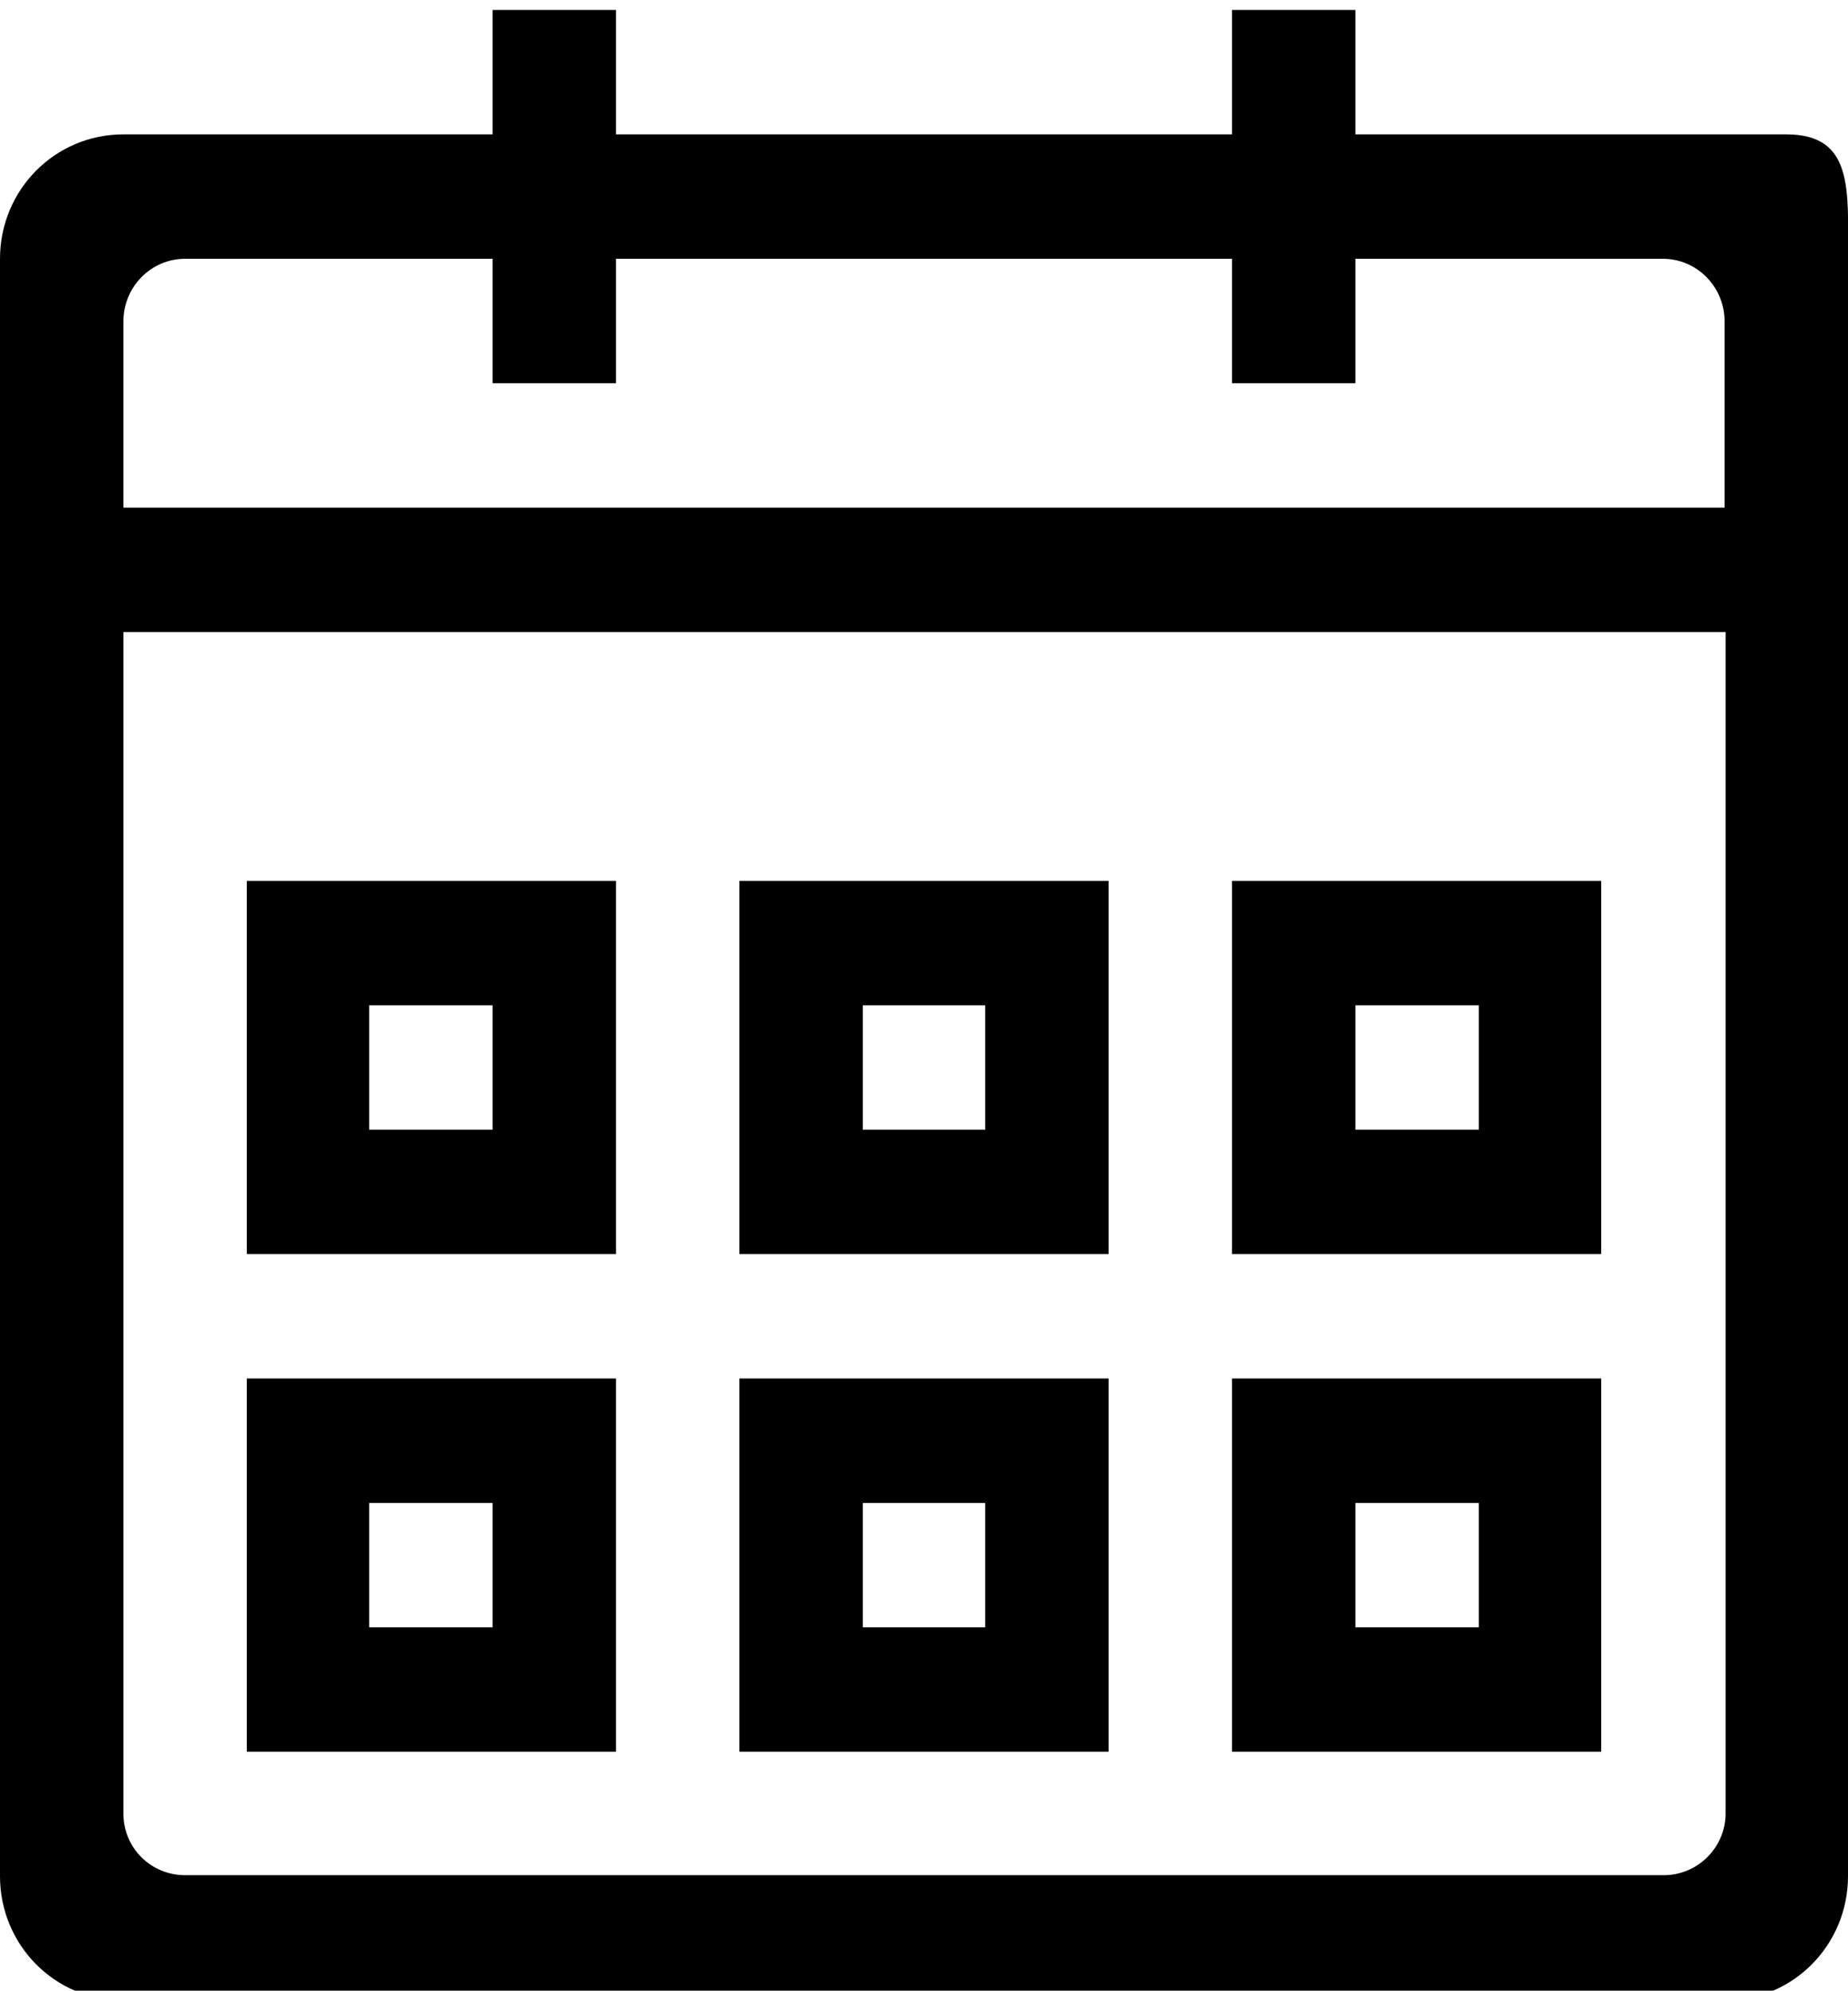 <?xml version="1.0" encoding="utf-8"?>
<!-- Generator: Adobe Illustrator 19.2.0, SVG Export Plug-In . SVG Version: 6.00 Build 0)  -->
<svg version="1.1" id="Layer_1" xmlns="http://www.w3.org/2000/svg" xmlns:xlink="http://www.w3.org/1999/xlink" x="0px" y="0px"
	 viewBox="0 0 185.7 200" style="enable-background:new 0 0 185.7 200;" xml:space="preserve">
<style type="text/css">
	.st0{fill-rule:evenodd;clip-rule:evenodd;}
</style>
<g>
	<defs>
		<path id="SVGID_1_" d="M37.1,113.5h12.4V101H37.1V113.5z M24.8,88.5h37.1V126H24.8V88.5z M37.1,163.5h12.4V151H37.1V163.5z
			 M24.8,138.5h37.1V176H24.8V138.5z M86.7,113.5H99V101H86.7V113.5z M74.3,88.5h37.1V126H74.3V88.5z M86.7,163.5H99V151H86.7V163.5
			z M74.3,138.5h37.1V176H74.3V138.5z M136.2,113.5h12.4V101h-12.4V113.5z M123.8,88.5h37.1V126h-37.1V88.5z M136.2,163.5h12.4V151
			h-12.4V163.5z M123.8,138.5h37.1V176h-37.1V138.5z M173.3,63.5H12.4v118.7c0,3.5,2.8,6.2,6.2,6.2h148.6c3.4,0,6.2-2.8,6.2-6.2
			V63.5z M173.3,32.3c0-3.5-2.8-6.3-6.2-6.3h-30.9v12.5h-12.4V26H61.9v12.5H49.5V26H18.6c-3.4,0-6.2,2.8-6.2,6.3V51h160.9
			L173.3,32.3L173.3,32.3z M173.3,201H12.4C5.5,201,0,195.4,0,188.5v-125V51V26c0-6.9,5.5-12.5,12.4-12.5h37.1V1h12.4v12.5h61.9V1
			h12.4v12.5h43.3c6.8,0,6.2,5.6,6.2,12.5v25v12.5v125C185.7,195.4,180.2,201,173.3,201z"/>
	</defs>
	<use xlink:href="#SVGID_1_"  style="overflow:visible;fill-rule:evenodd;clip-rule:evenodd;"/>
	<clipPath id="SVGID_2_">
		<use xlink:href="#SVGID_1_"  style="overflow:visible;"/>
	</clipPath>
</g>
</svg>
